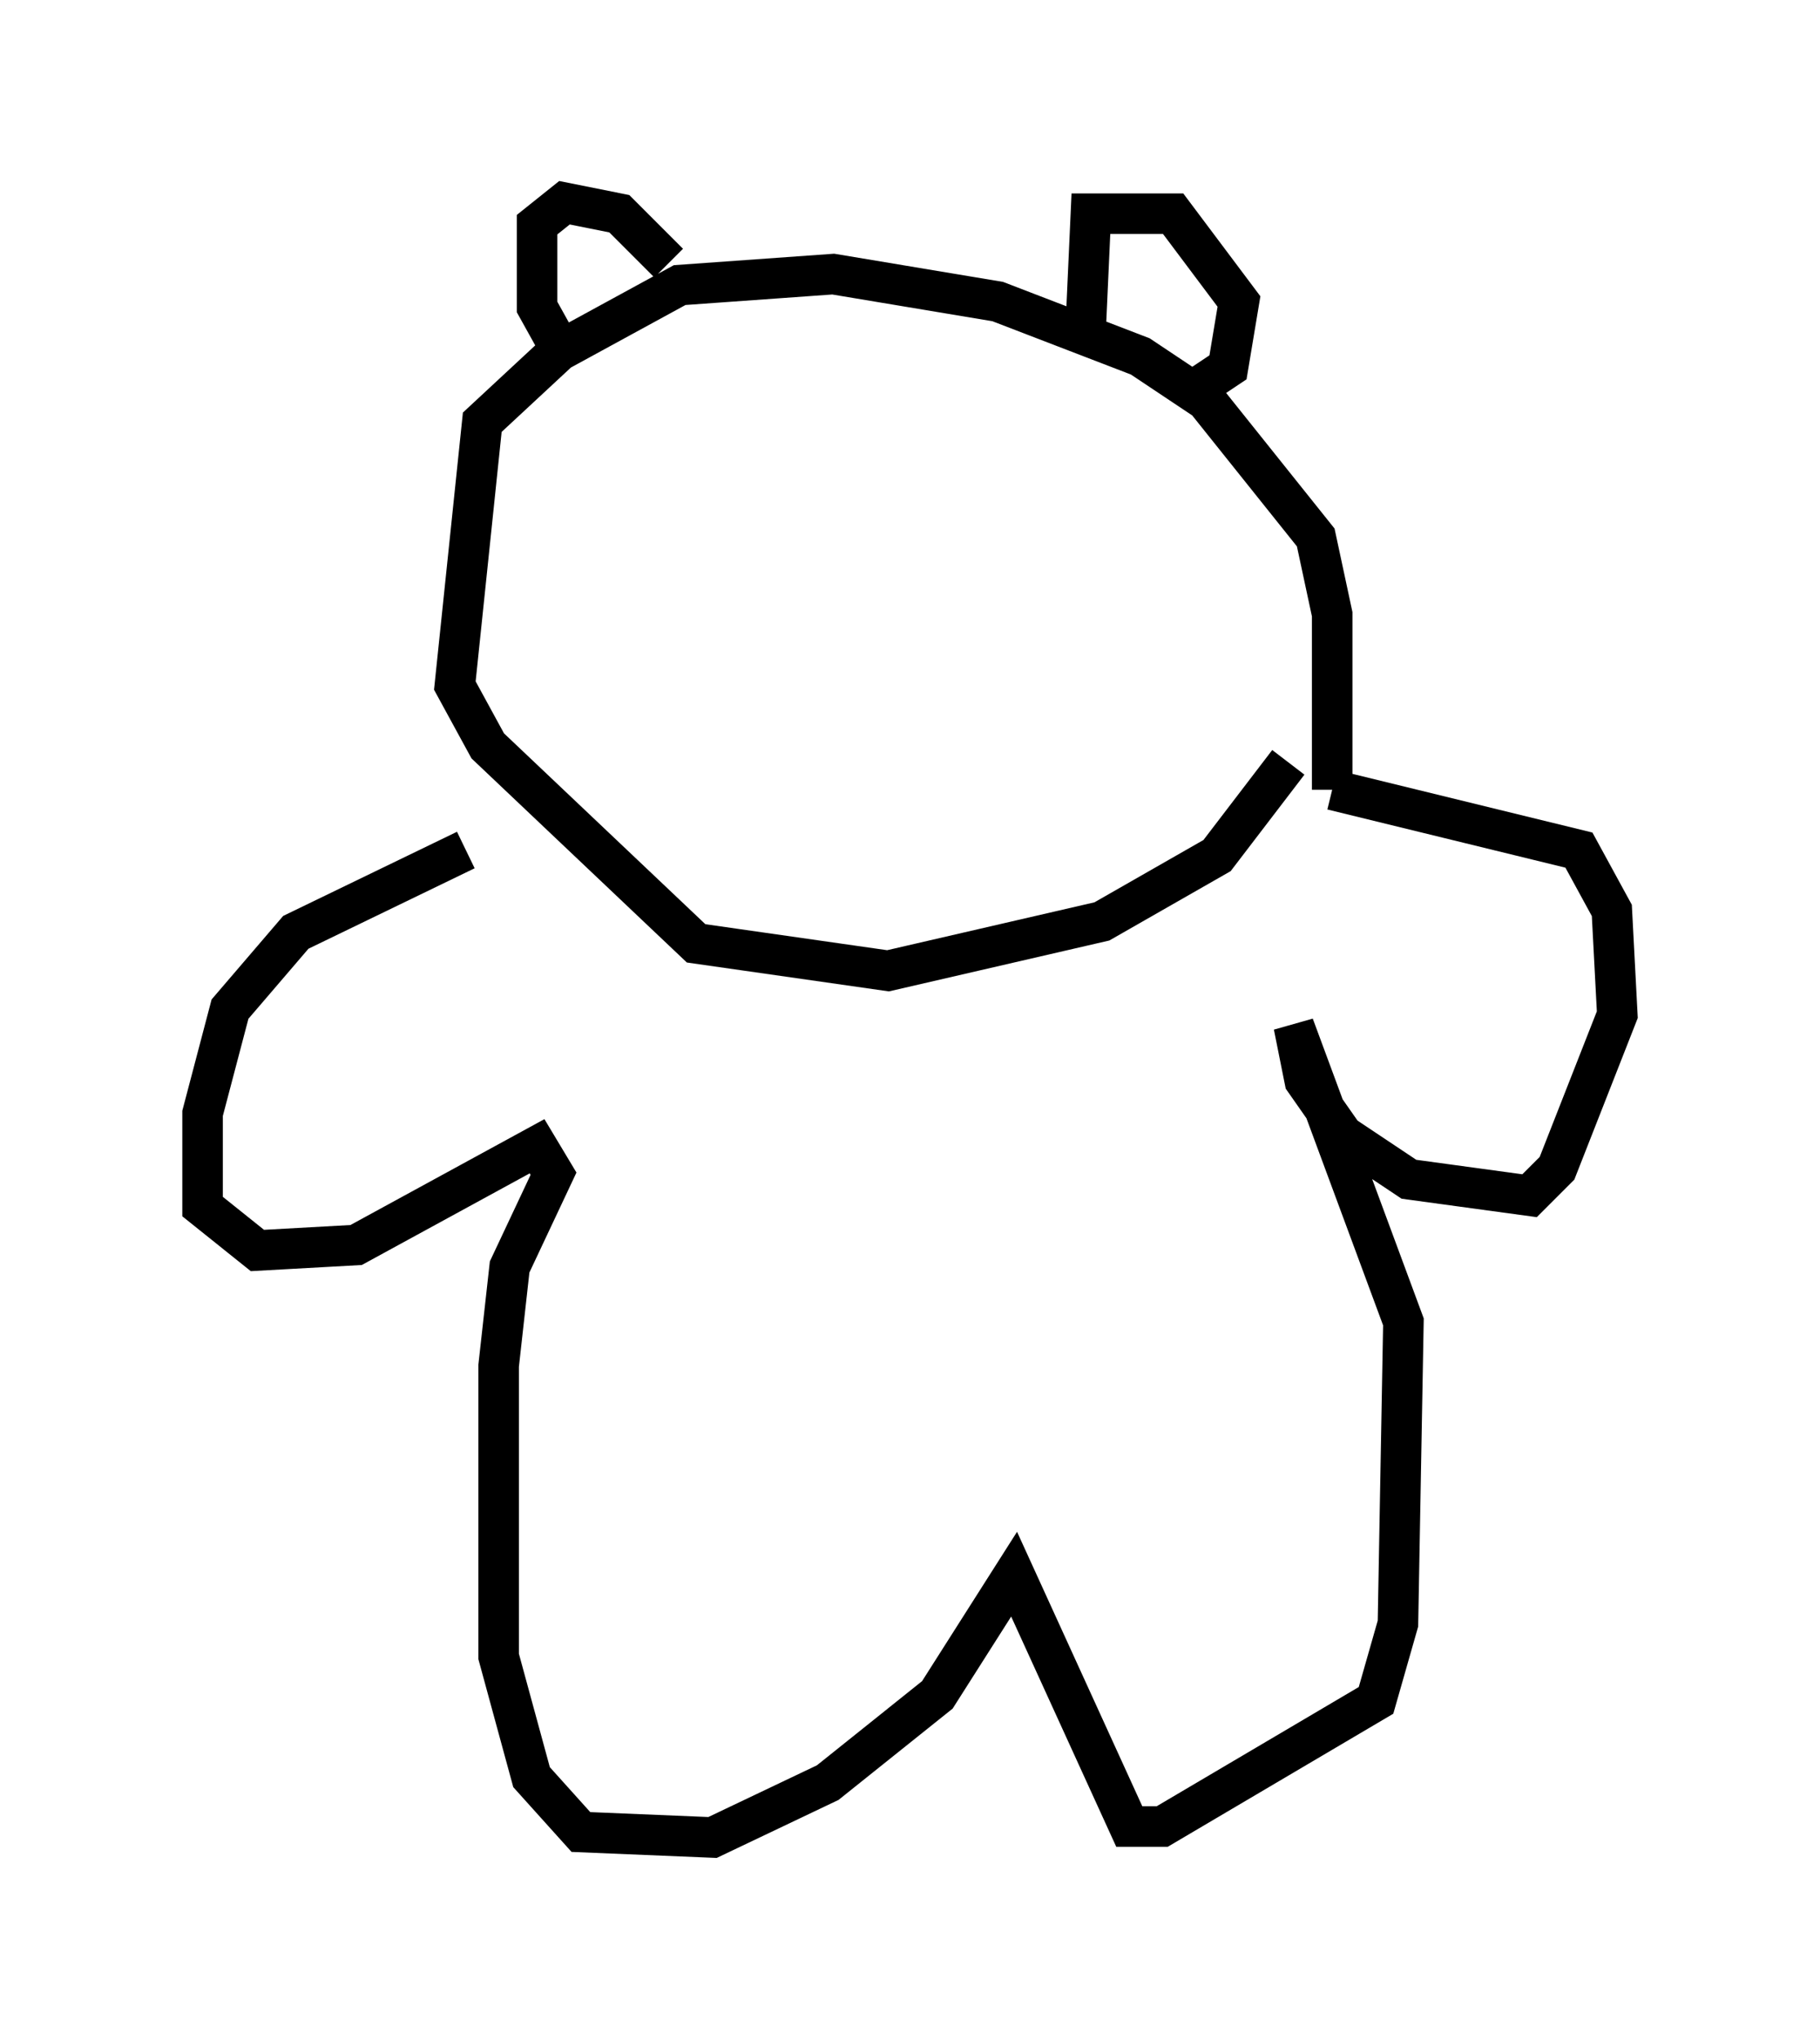 <?xml version="1.0" encoding="utf-8" ?>
<svg baseProfile="full" height="50.324" version="1.1" width="44.912" xmlns="http://www.w3.org/2000/svg" xmlns:ev="http://www.w3.org/2001/xml-events" xmlns:xlink="http://www.w3.org/1999/xlink"><defs /><rect fill="white" height="50.324" width="44.912" x="0" y="0" /><path d="M13.254, 20.967 m-1.759, 0.0 l-4.195, 2.03 -1.624, 1.894 l-0.677, 2.571 0.0, 2.3 l1.353, 1.083 2.436, -0.135 l4.465, -2.436 0.406, 0.677 l-1.083, 2.3 -0.271, 2.436 l0.0, 7.172 0.812, 2.977 l1.218, 1.353 3.248, 0.135 l2.842, -1.353 2.706, -2.165 l1.894, -2.977 2.842, 6.225 l0.812, 0.0 5.277, -3.112 l0.541, -1.894 0.135, -7.442 l-2.706, -7.307 0.271, 1.353 l0.947, 1.353 1.624, 1.083 l2.977, 0.406 0.677, -0.677 l1.488, -3.789 -0.135, -2.571 l-0.812, -1.488 -6.089, -1.488 m0.0, 0.0 l0.0, -4.33 -0.406, -1.894 l-2.706, -3.383 -1.624, -1.083 l-3.518, -1.353 -4.059, -0.677 l-3.789, 0.271 -2.977, 1.624 l-1.894, 1.759 -0.677, 6.495 l0.812, 1.488 5.142, 4.871 l4.736, 0.677 5.277, -1.218 l2.842, -1.624 1.759, -2.3 m-5.007, -10.555 l0.135, -2.977 2.03, 0.0 l1.624, 2.165 -0.271, 1.624 l-0.812, 0.541 m-12.99, -3.112 l-1.218, -1.218 -1.353, -0.271 l-0.677, 0.541 0.0, 2.03 l0.677, 1.218 " fill="none" stroke="black" stroke-width="1" /></svg>